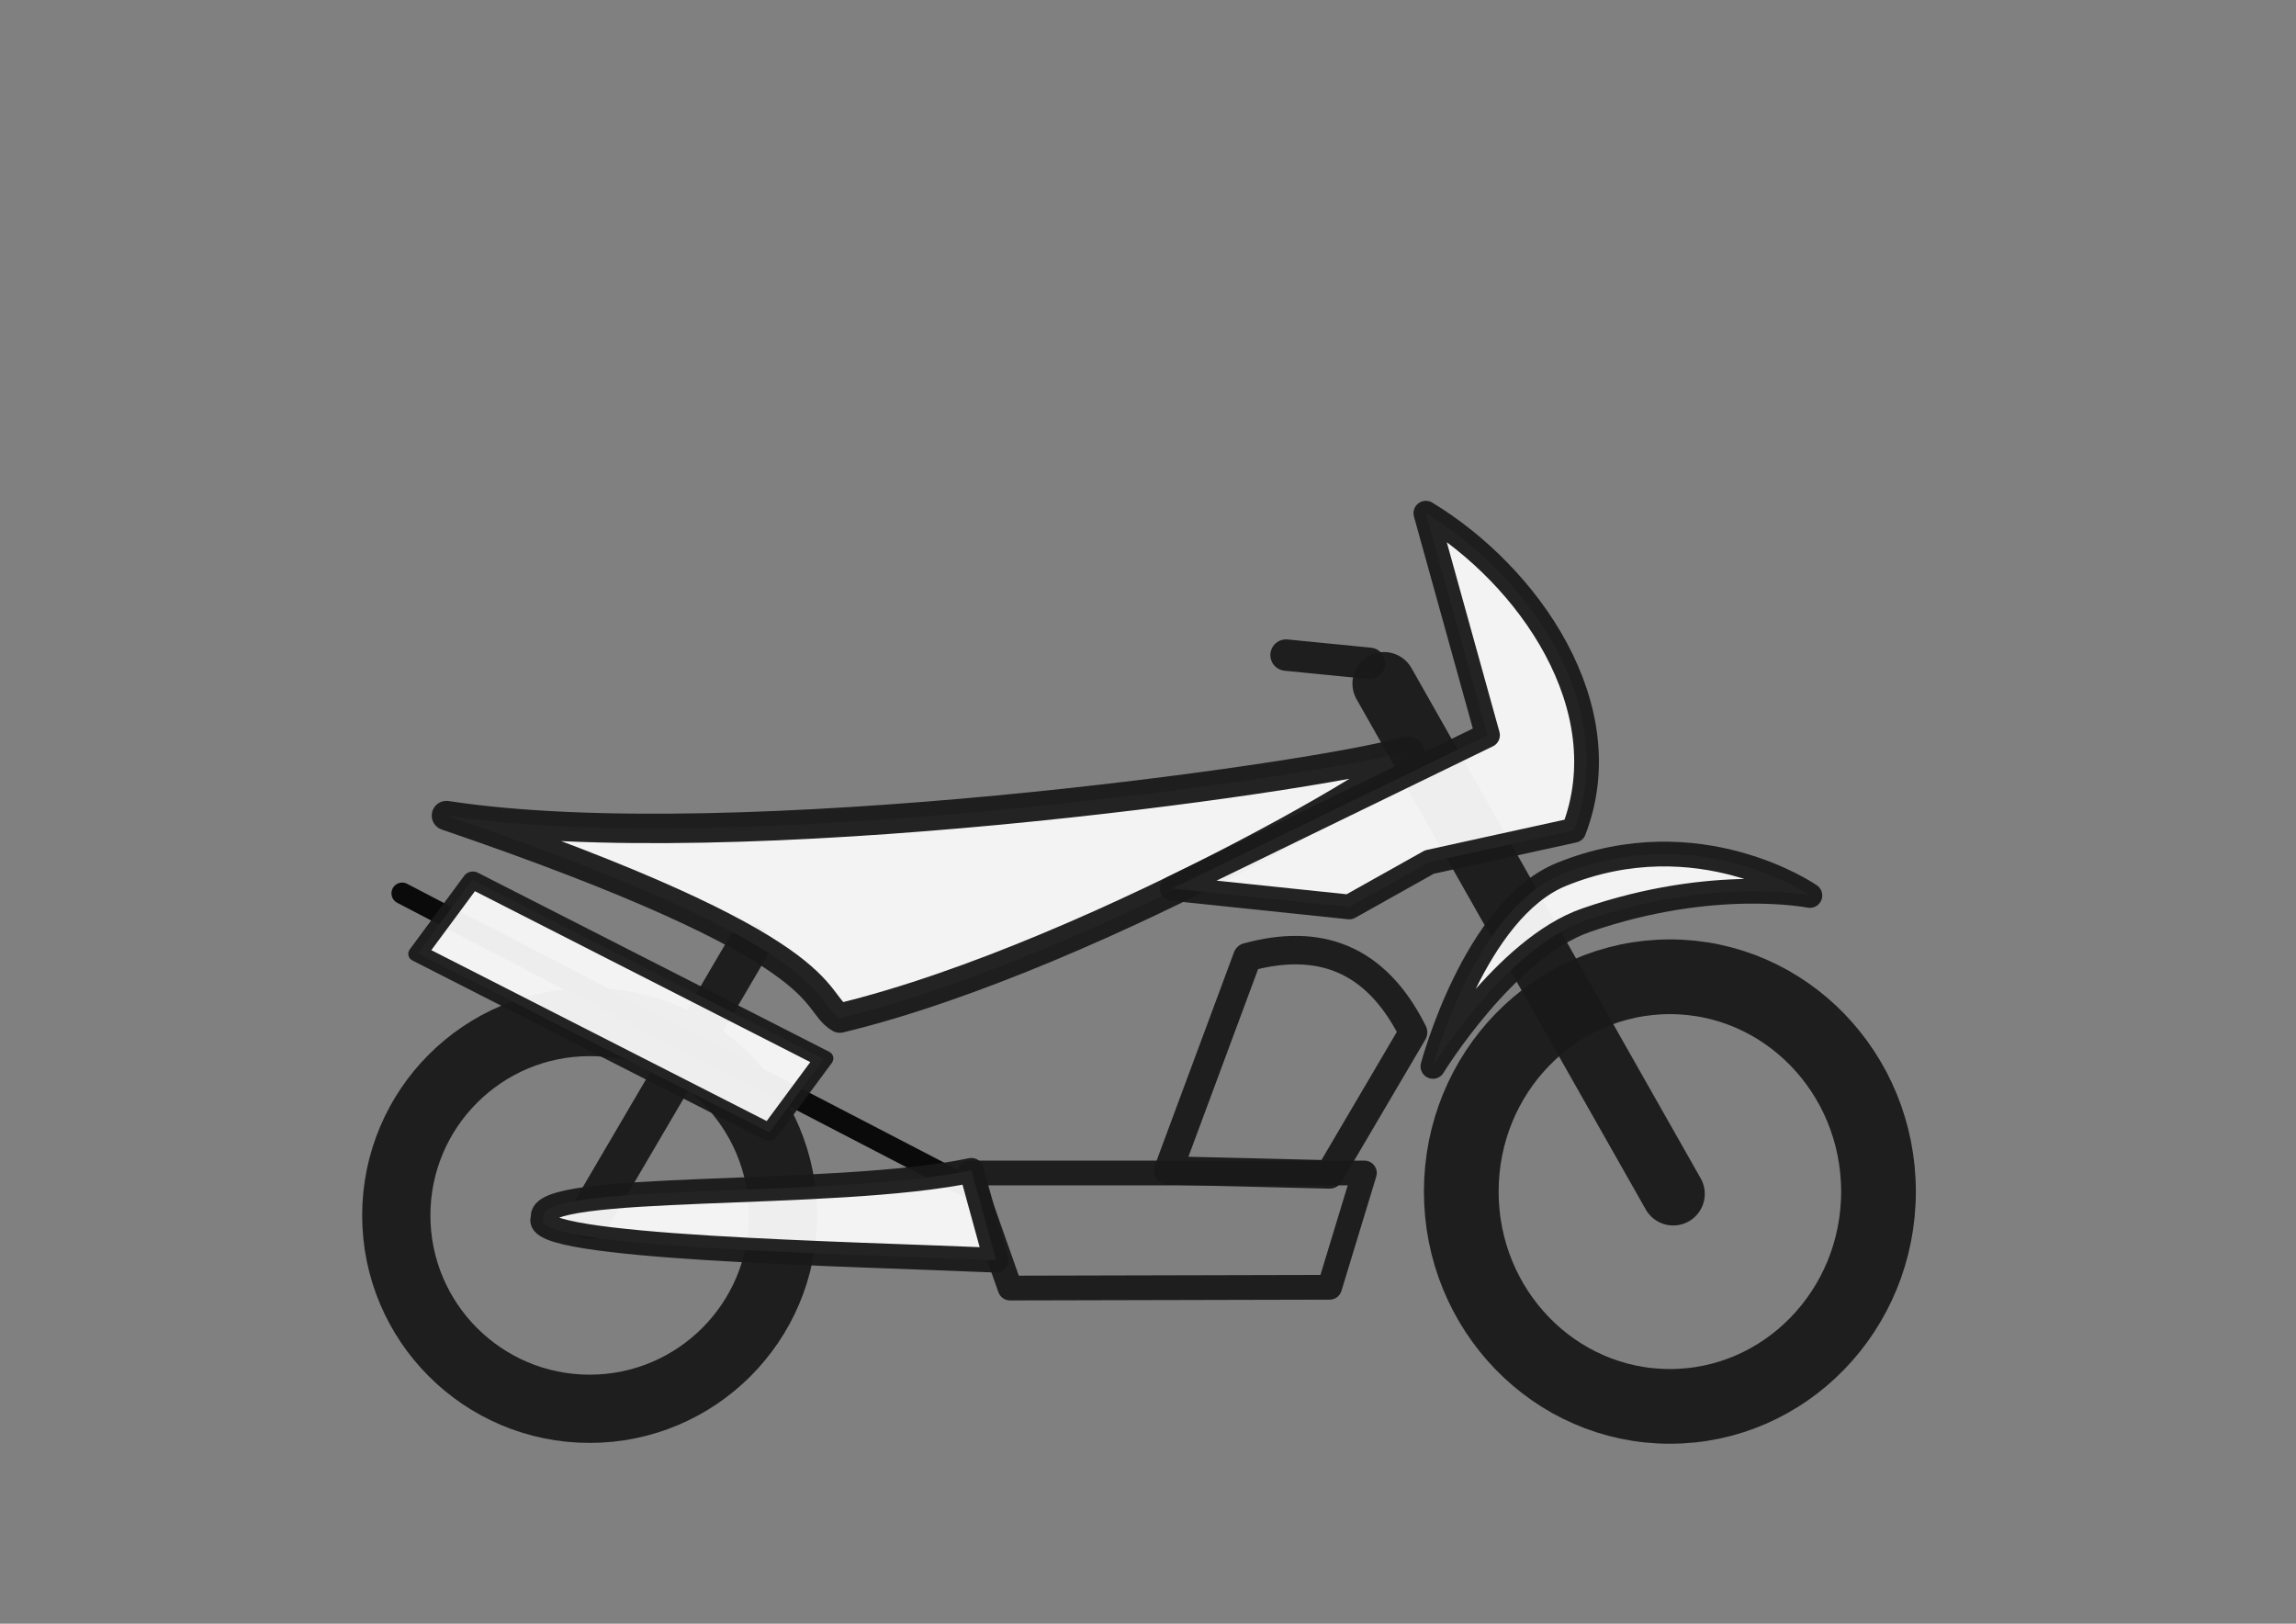 <?xml version="1.0" encoding="UTF-8" standalone="no"?>
<!-- Created with Inkscape (http://www.inkscape.org/) -->

<svg
   width="297mm"
   height="210mm"
   viewBox="0 0 297 210"
   version="1.1"
   id="svg1"
   inkscape:version="1.3.2 (091e20e, 2023-11-25)"
   sodipodi:docname="motorapa_off_road.svg"
   xmlns:inkscape="http://www.inkscape.org/namespaces/inkscape"
   xmlns:sodipodi="http://sodipodi.sourceforge.net/DTD/sodipodi-0.dtd"
   xmlns="http://www.w3.org/2000/svg"
   xmlns:svg="http://www.w3.org/2000/svg">
  <rect x="0" y="0" width="297" height="210" fill="#808080" stroke="none"/>
  <sodipodi:namedview
     id="namedview1"
     pagecolor="#ffffff"
     bordercolor="#000000"
     borderopacity="0.25"
     inkscape:showpageshadow="2"
     inkscape:pageopacity="0.0"
     inkscape:pagecheckerboard="0"
     inkscape:deskcolor="#d1d1d1"
     inkscape:document-units="mm"
     showgrid="false"
     inkscape:zoom="0.54115914"
     inkscape:cx="560.83318"
     inkscape:cy="304.90107"
     inkscape:window-width="2560"
     inkscape:window-height="1027"
     inkscape:window-x="0"
     inkscape:window-y="25"
     inkscape:window-maximized="1"
     inkscape:current-layer="layer1"
     showguides="false">
    <inkscape:grid
       id="grid1"
       units="mm"
       originx="0"
       originy="0"
       spacingx="1"
       spacingy="1"
       empcolor="#0099e5"
       empopacity="0.302"
       color="#0099e5"
       opacity="0.149"
       empspacing="5"
       dotted="false"
       gridanglex="30"
       gridanglez="30"
       visible="false" />
    <sodipodi:guide
       position="243.976,15.134"
       orientation="0,-1"
       id="guide7"
       inkscape:locked="false" />
  </sodipodi:namedview>
  <defs
     id="defs1">
    <inkscape:path-effect
       effect="fillet_chamfer"
       id="path-effect3"
       is_visible="true"
       lpeversion="1"
       nodesatellites_param="F,0,1,1,0,13.653,0,1 @ F,0,0,1,0,0,0,1 @ F,0,0,1,0,4.555,0,1 @ F,0,1,1,0,13.653,0,1"
       radius="0"
       unit="px"
       method="auto"
       mode="F"
       chamfer_steps="1"
       flexible="false"
       use_knot_distance="true"
       apply_no_radius="true"
       apply_with_radius="true"
       only_selected="false"
       hide_knots="false" />
  </defs>
  <g
     inkscape:label="Layer 1"
     inkscape:groupmode="layer"
     id="layer1">
    <circle
       style="opacity:0.95;fill:none;fill-rule:evenodd;stroke:#1a1a1a;stroke-width:8.827;stroke-dasharray:none;stroke-opacity:1"
       id="path1"
       cx="76.273"
       cy="157.193"
       r="25.011" />
    <ellipse
       style="opacity:0.95;fill:none;fill-rule:evenodd;stroke:#1a1a1a;stroke-width:9.664;stroke-dasharray:none;stroke-opacity:1"
       id="path1-7"
       cx="216.009"
       cy="154.112"
       rx="26.985"
       ry="27.782" />
    <path
       style="opacity:0.95;fill:none;fill-rule:evenodd;stroke:#1a1a1a;stroke-width:5.45;stroke-linecap:round;stroke-linejoin:round;stroke-dasharray:none;stroke-opacity:1"
       d="M 76.224,157.498 96.945,122.17"
       id="path2-1"
       sodipodi:nodetypes="cc" />
    <path
       style="opacity:0.95;fill:#f9f9f9;fill-rule:evenodd;stroke:#1a1a1a;stroke-width:3.807;stroke-linecap:round;stroke-linejoin:round;stroke-opacity:1"
       d="m 108.639,131.671 c -3.91,-2.314 0.481,-8.623 -50.887,-26.188 37.049,5.715 111.982,-4.879 123.461,-8.139 9.264,-2.631 -38.733,26.171 -72.574,34.327 z"
       id="path6"
       sodipodi:nodetypes="ccsc" />
    <path
       style="opacity:0.95;fill:none;fill-rule:evenodd;stroke:#1a1a1a;stroke-width:4.063;stroke-linecap:round;stroke-linejoin:round;stroke-dasharray:none;stroke-opacity:1"
       d="M 177.153,85.789 C 166.36,84.726 166.36,84.726 166.36,84.726"
       id="path2-2" />
    <path
       style="opacity:0.95;fill:none;fill-rule:evenodd;stroke:#050505;stroke-width:2.772;stroke-linecap:round;stroke-linejoin:round;stroke-dasharray:none;stroke-opacity:1"
       d="M 125.434,153.646 58.799,119.067 52.023,115.533"
       id="path7"
       sodipodi:nodetypes="ccc" />
    <rect
       style="opacity:0.95;fill:#f9f9f9;fill-rule:evenodd;stroke:#1a1a1a;stroke-width:2.332;stroke-linecap:round;stroke-linejoin:round;stroke-dasharray:none;stroke-opacity:1"
       id="rect5-8"
       width="51.021"
       height="11.814"
       x="118.423"
       y="74.665"
       ry="0"
       rx="0"
       transform="matrix(0.891,0.454,-0.595,0.804,0,0)" />
    <path
       style="display:inline;opacity:0.95;fill:none;fill-rule:evenodd;stroke:#1a1a1a;stroke-width:8.165;stroke-linecap:round;stroke-linejoin:round;stroke-dasharray:none;stroke-opacity:1"
       d="M 216.439,154.413 179.028,88.415"
       id="path2"
       sodipodi:nodetypes="cc" />
    <path
       id="rect3"
       style="opacity:0.95;fill:none;fill-rule:evenodd;stroke:#1a1a1a;stroke-width:3.682;stroke-linecap:round;stroke-linejoin:round;stroke-dasharray:none"
       d="m 161.352,123.794 c 9.147,-2.501 16.563,-0.034 21.438,9.722 l -10.809,18.376 -20.877,-0.507 z"
       sodipodi:nodetypes="ccccc" />
    <path
       id="rect3-8"
       style="opacity:0.95;fill:none;fill-rule:evenodd;stroke:#1a1a1a;stroke-width:3.2;stroke-linecap:round;stroke-linejoin:round;stroke-dasharray:none"
       d="m 125.404,151.707 h 51.09 l -4.501,14.783 -41.338,0.1 z"
       sodipodi:nodetypes="ccccc" />
    <path
       style="opacity:0.95;fill:#f9f9f9;fill-rule:evenodd;stroke:#1a1a1a;stroke-width:3.2;stroke-linecap:round;stroke-linejoin:round;stroke-opacity:1"
       d="m 184.444,66.374 c 13.259,8.027 25.269,25.104 19.14,41.015 l -18.685,4.101 -10.368,5.81 -22.9,-2.393 40.787,-19.824 z"
       id="path9"
       sodipodi:nodetypes="ccccccc" />
    <path
       style="opacity:0.95;fill:#f9f9f9;fill-rule:evenodd;stroke:#1a1a1a;stroke-width:3.2;stroke-linecap:round;stroke-linejoin:round;stroke-opacity:1"
       d="m 70.286,157.518 c -1.192,-4.703 37.51,-2.41 55.37,-6.152 l 3.19,11.621 c -18.476,-0.817 -60.914,-1.595 -58.56,-5.469 z"
       id="path10"
       sodipodi:nodetypes="cccc" />
    <path
       style="opacity:0.95;fill:#f9f9f9;fill-rule:evenodd;stroke:#1a1a1a;stroke-width:3.2;stroke-linecap:round;stroke-linejoin:round;stroke-opacity:1"
       d="m 185.356,137.922 c 0,0 5.371,-20.259 16.634,-24.837 17.784,-7.228 32.128,2.734 32.128,2.734 0,0 -12.475,-2.509 -28.938,3.19 -10.456,3.619 -19.824,18.912 -19.824,18.912 z"
       id="path11"
       sodipodi:nodetypes="cscsc" />
  </g>
</svg>
